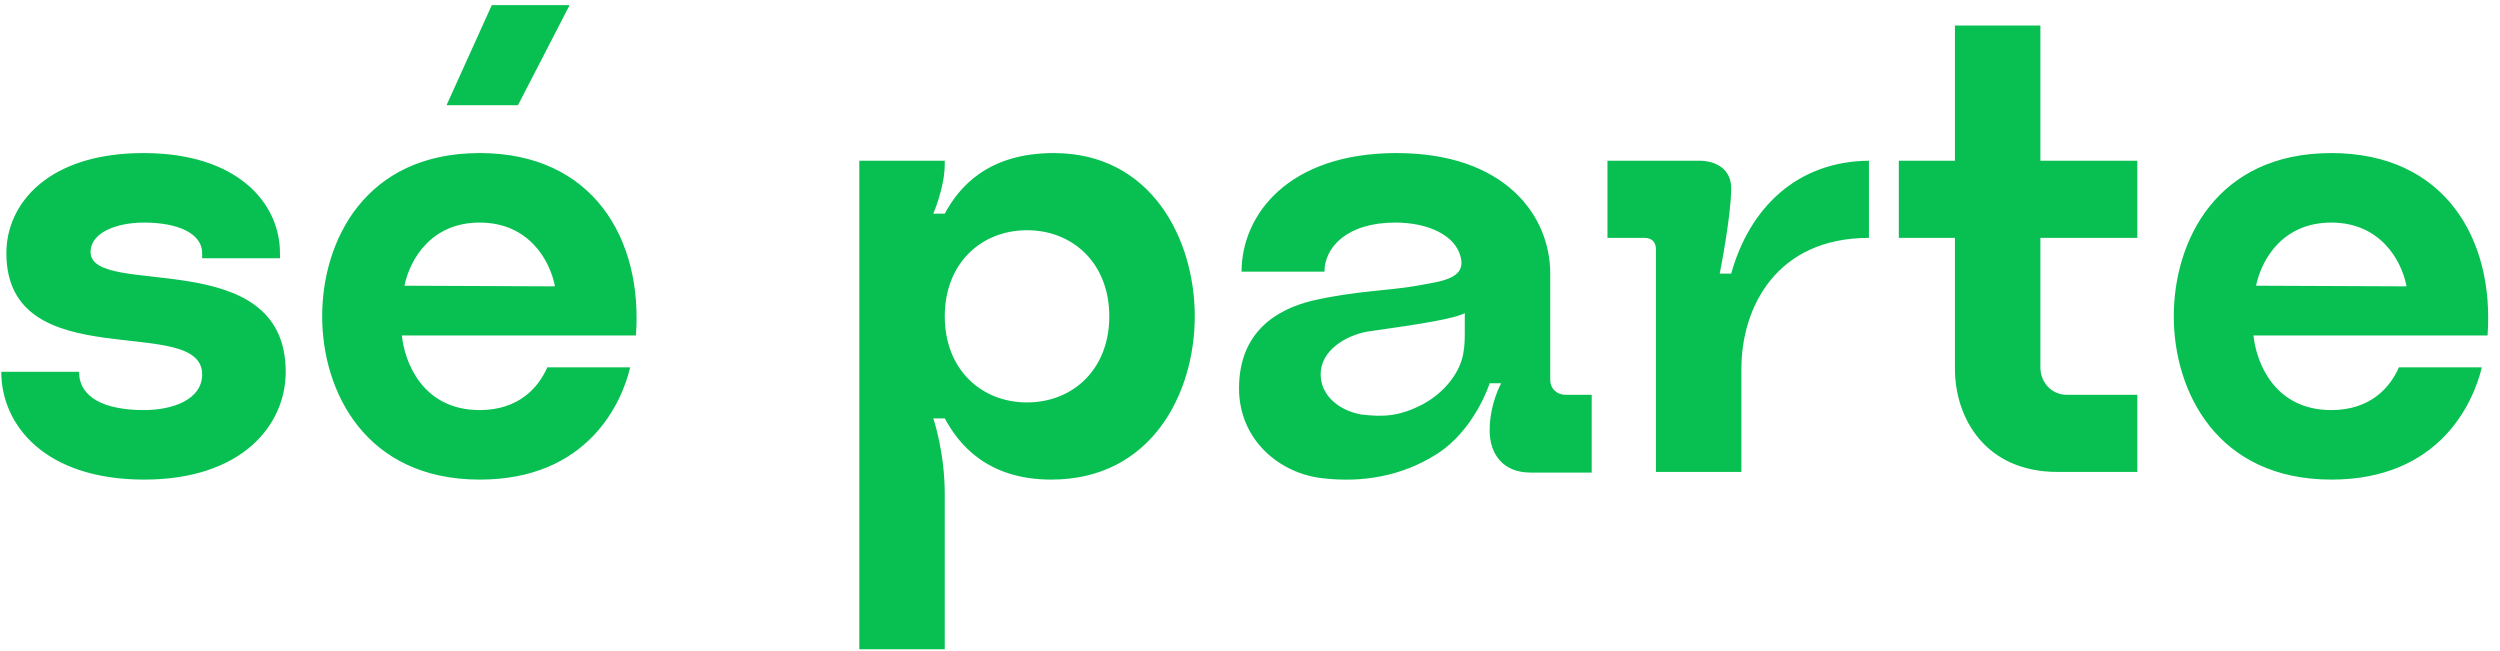 <svg width="392" height="102" viewBox="0 0 392 102" fill="none" xmlns="http://www.w3.org/2000/svg">
<path d="M44.8 58.3C44.8 66.7 37.9 75.2 22.6 75.2C7.1 75.2 0.2 66.7 0.2 58.3H12.4C12.4 62.3 16.3 64.3 22.6 64.3C27 64.3 31.7 62.7 31.7 58.7C31.7 49 1 59.4 1 39.7C1 31.8 7.7 24 22.5 24C37.2 24 43.9 31.8 43.9 39.7C43.9 40 43.9 40.3 43.9 40.5H31.7C31.7 40.2 31.7 40 31.7 39.7C31.7 36.6 27.9 34.9 22.6 34.9C18.2 34.9 14.2 36.5 14.2 39.5C14.2 46.9 44.8 38.1 44.8 58.3ZM75.216 34.9C67.716 34.9 64.316 40.5 63.416 44.8L87.016 44.9C86.216 40.7 82.816 34.9 75.216 34.9ZM63.016 52.6C63.416 56.7 66.216 64.3 75.216 64.3C81.316 64.3 84.416 60.8 85.816 57.6H98.816C97.516 63.1 92.216 75.2 75.216 75.2C57.316 75.2 50.516 61.4 50.516 49.6C50.516 37.8 57.216 24 75.216 24C93.016 24 100.816 37.5 99.716 52.6H63.016ZM89.316 0.8L81.216 16.5H70.016L77.116 0.8H89.316ZM173.938 49.6C173.938 41.3 168.238 36.1 161.038 36.1C153.838 36.1 148.138 41.3 148.138 49.6C148.138 57.9 153.838 63.1 161.038 63.1C168.238 63.1 173.938 57.9 173.938 49.6ZM187.338 49.6C187.338 61.7 180.538 75.2 164.838 75.2C154.838 75.2 150.338 69.7 148.138 65.6H146.338C146.338 65.6 148.138 70.8 148.138 77.5V101.8H134.738V25.2H148.138V25.7C148.138 29.4 146.338 33.5 146.338 33.5H148.138C150.338 29.4 154.838 24 165.238 24C180.538 24 187.338 37.5 187.338 49.6ZM229.678 49.1C228.178 49.9 223.678 50.7 214.378 52C211.078 52.6 207.078 54.9 207.078 58.7C207.078 62.1 210.078 64.4 213.478 65C216.978 65.4 219.378 65.3 223.078 63.4C226.778 61.4 229.078 58.1 229.478 55.2C229.678 54 229.678 53 229.678 51.9V49.1ZM249.578 61.9V74.1H239.978C235.678 74.1 233.578 71.2 233.578 67.5C233.578 63.3 235.378 60.1 235.378 60.1H233.578C233.578 60.1 231.278 67.4 225.278 71.2C219.778 74.7 213.578 75.7 207.478 75C200.678 74.3 194.278 69 194.278 60.9C194.278 52.2 199.978 48.5 205.978 47.1C212.578 45.6 217.678 45.6 222.178 44.8C225.878 44.1 230.078 43.8 228.978 40.1C228.078 36.9 223.978 34.9 218.778 34.9C211.178 34.9 207.678 38.8 207.678 42.6H194.678C194.678 33.7 201.978 24 218.978 24C235.878 24 243.078 33.7 243.078 42.9V59.6C243.078 60.9 244.078 61.9 245.478 61.9H249.578ZM293.051 25.2V37.3C278.451 37.3 273.051 48.3 273.051 57.8V74H259.651V39.1C259.651 38 259.051 37.3 257.851 37.3H252.051V25.2H266.451C269.151 25.2 271.451 26.6 271.451 29.5C271.451 33.9 269.651 42.9 269.651 42.9H271.451C274.351 32.5 281.851 25.3 293.051 25.2ZM306.533 57.8V37.3H297.733V25.2H306.533V4H319.933V25.2H335.133V37.3H319.933V57.6C319.933 60 321.733 61.9 324.033 61.9C325.533 61.9 334.133 61.9 335.133 61.9V74C331.833 74 332.333 74 322.633 74C311.333 74 306.533 65.6 306.533 57.8ZM365.548 34.9C358.048 34.9 354.648 40.5 353.748 44.8L377.348 44.9C376.548 40.7 373.148 34.9 365.548 34.9ZM353.348 52.6C353.748 56.7 356.548 64.3 365.548 64.3C371.648 64.3 374.748 60.8 376.148 57.6H389.148C387.848 63.1 382.548 75.2 365.548 75.2C347.648 75.2 340.848 61.4 340.848 49.6C340.848 37.8 347.548 24 365.548 24C383.348 24 391.148 37.5 390.048 52.6H353.348Z" fill="#07C051"/>
</svg>

